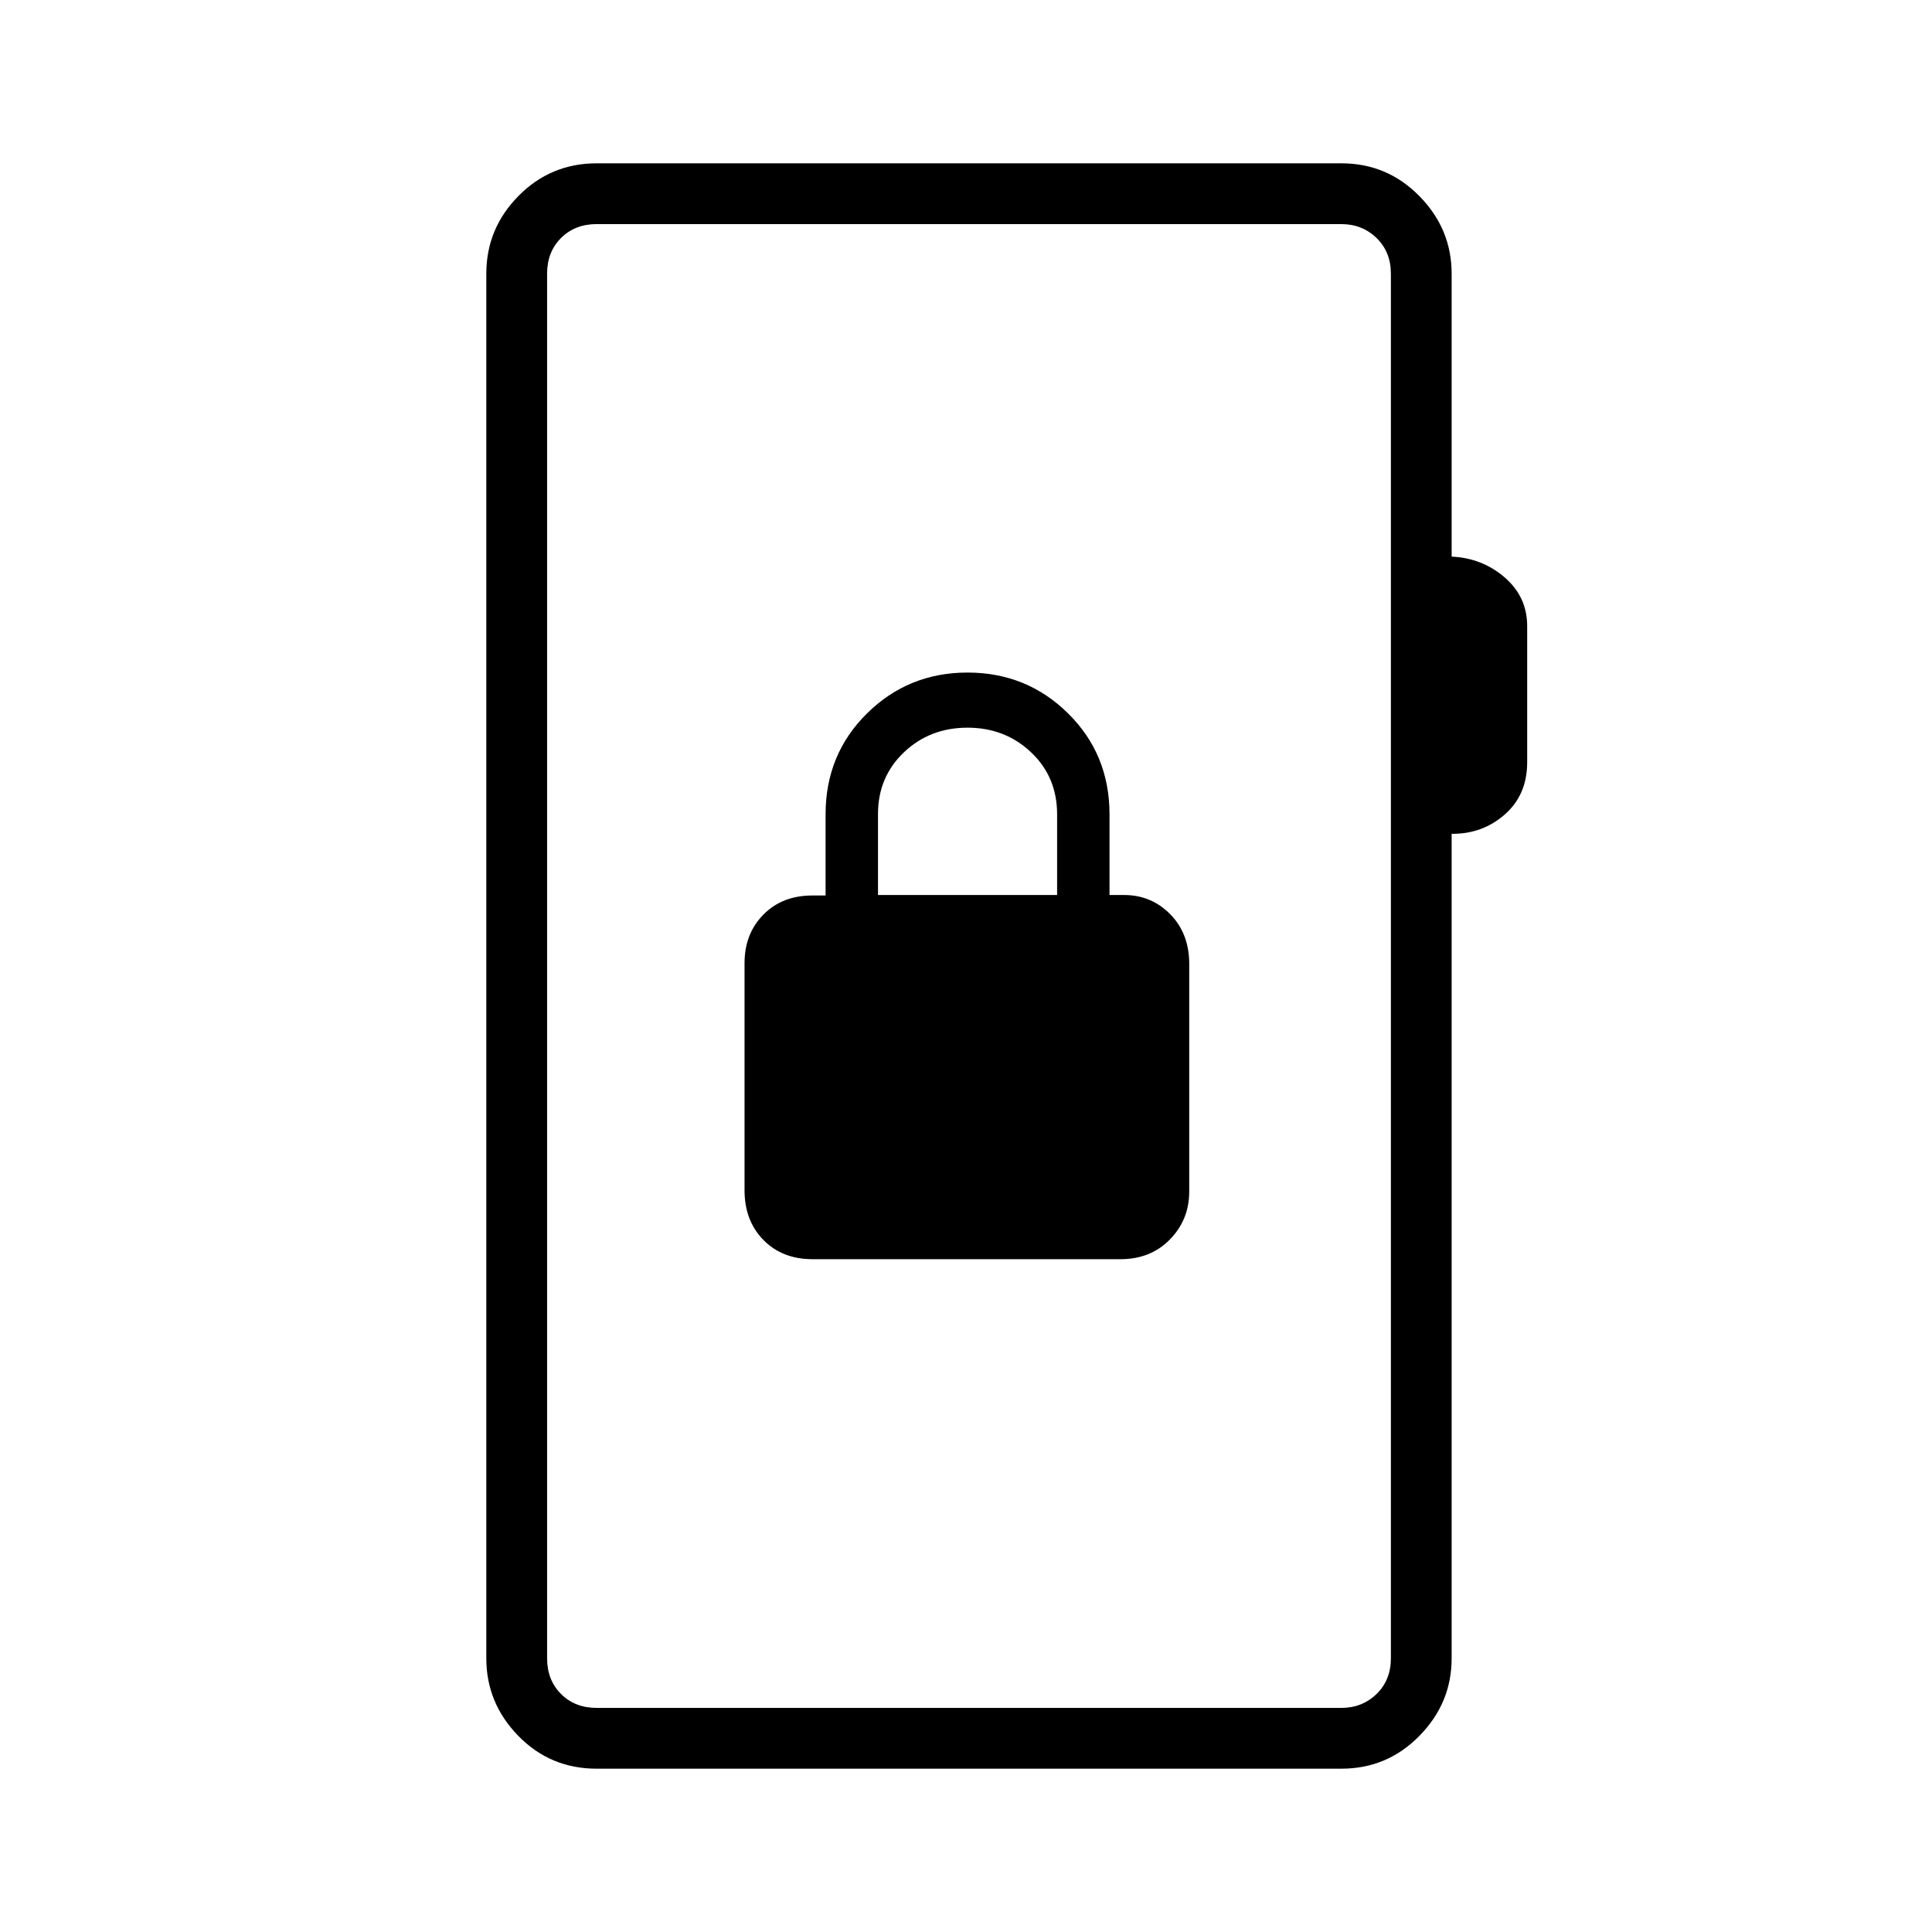 <svg xmlns="http://www.w3.org/2000/svg" height="48" viewBox="0 -960 960 960" width="48"><path d="M296.46-81.15q-23.03 0-38.92-16.31-15.89-16.3-15.89-38.5v-688.08q0-22.41 16-38.61 15.99-16.2 38.81-16.2H666.5q22.8 0 38.8 16.31 16.01 16.3 16.01 38.5v140.62q15.19.69 26.36 10.34 11.18 9.64 11.18 24.22v67.59q0 16.26-11.18 26.02-11.17 9.75-26.36 9.56v409.73q0 22.2-16.01 38.5-16 16.31-38.8 16.31H296.46Zm0-30.2H666.5q10.38 0 17.5-6.92 7.12-6.92 7.12-17.69v-688.08q0-10.77-7.12-17.69-7.12-6.92-17.5-6.92H296.46q-10.77 0-17.69 6.92-6.92 6.92-6.92 17.69v688.08q0 10.77 6.92 17.69 6.92 6.92 17.69 6.92Zm-24.61 0V-848.65-111.35Zm131.96-222.96h152.93q15 0 24.59-9.82t9.59-23.79V-481q0-15.14-9.43-24.71-9.42-9.56-22.87-9.56h-7.31v-40.11q0-29.78-20.56-50.11-20.56-20.32-49.98-20.32-29.42 0-49.98 20.32-20.56 20.33-20.56 50.11v40.34h-6.54q-14.99 0-24.36 9.5-9.37 9.49-9.37 24.12v112.84q0 15.15 9.37 24.71t24.48 9.56Zm32.46-180.96v-40.23q0-18.42 12.88-30.67 12.89-12.25 31.57-12.25 18.67 0 31.61 12.23 12.94 12.23 12.94 30.81v40.11h-89Z"/></svg>